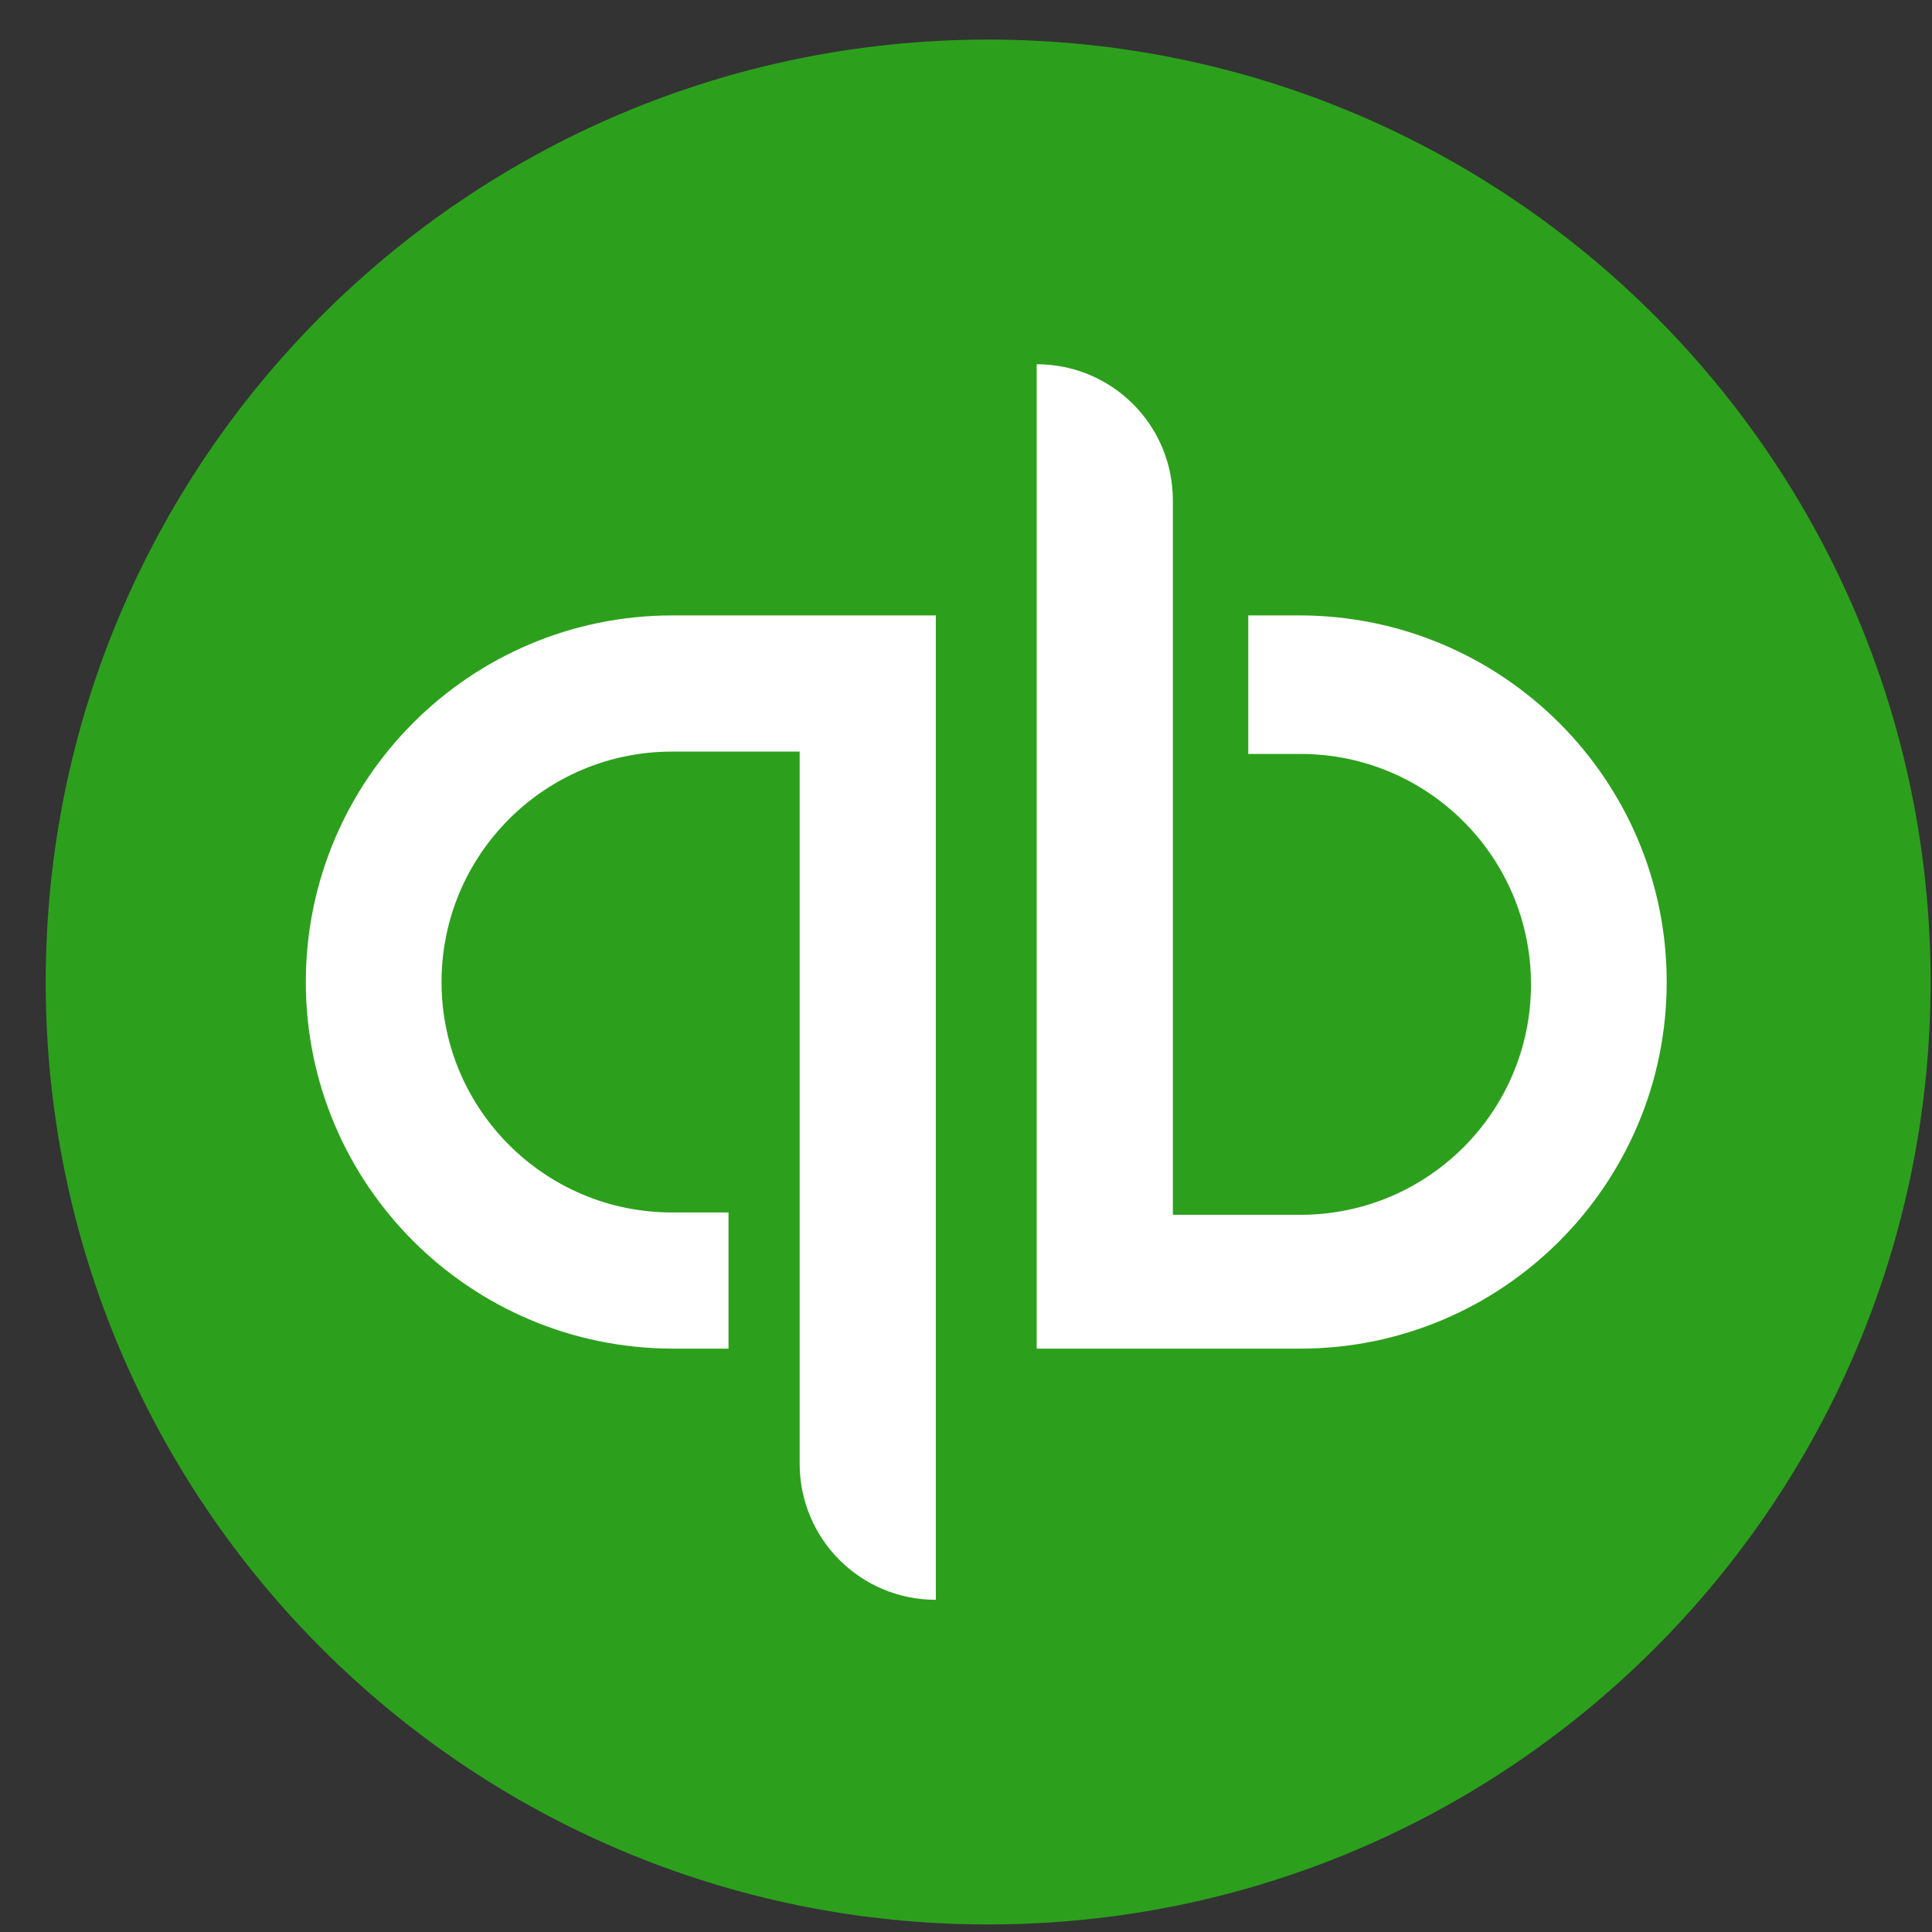 <?xml version="1.0" encoding="UTF-8"?>
<svg width="41px" height="41px" viewBox="0 0 41 41" version="1.1" xmlns="http://www.w3.org/2000/svg" xmlns:xlink="http://www.w3.org/1999/xlink">
    <rect x="0" y="0" width="41" height="41" fill="#333333" stroke="none"/>
    <!-- Generator: Sketch 55.2 (78181) - https://sketchapp.com -->
    <title>quickbooks</title>
    <desc>Created with Sketch.</desc>
    <g id="quickbooks" stroke="none" stroke-width="1" fill="none" fill-rule="evenodd">
        <g id="logo_quickbooks-symbol" fill-rule="nonzero">
            <g id="Group-3">
                <path d="M40.97,20.84 C40.97,31.89 32.02,40.84 20.97,40.84 C9.92,40.84 0.97,31.89 0.97,20.84 C0.97,9.79 9.92,0.84 20.97,0.84 C32.02,0.84 40.97,9.79 40.97,20.84 Z" id="Fill-1-3-2" fill="#2CA01C"></path>
                <path d="M27.6,13.06 L26.49,13.06 L26.49,16 L27.6,16 C30.3,16 32.49,18.19 32.49,20.89 C32.49,23.59 30.3,25.78 27.6,25.78 L24.89,25.78 L24.89,10.62 C24.89,9.02 23.6,7.73 22,7.73 L22,7.73 L22,7.73 L22,28.62 L27.59,28.62 C31.89,28.62 35.37,25.13 35.37,20.84 C35.37,16.55 31.89,13.07 27.59,13.06 L27.59,13.06 L27.6,13.06 L27.6,13.06 Z M14.26,28.62 L15.46,28.62 L15.46,25.73 L14.26,25.73 C11.56,25.73 9.37,23.54 9.37,20.84 C9.37,18.14 11.56,15.95 14.26,15.95 L16.97,15.95 L16.97,31.06 C16.97,32.66 18.26,33.95 19.86,33.95 L19.86,33.95 L19.86,33.95 L19.86,13.06 L14.27,13.06 C9.97,13.06 6.49,16.55 6.49,20.84 C6.49,25.13 9.97,28.61 14.27,28.62 L14.27,28.62 L14.26,28.62 Z" id="Fill-4-2" fill="#FFFFFF"></path>
            </g>
        </g>
    </g>
</svg>